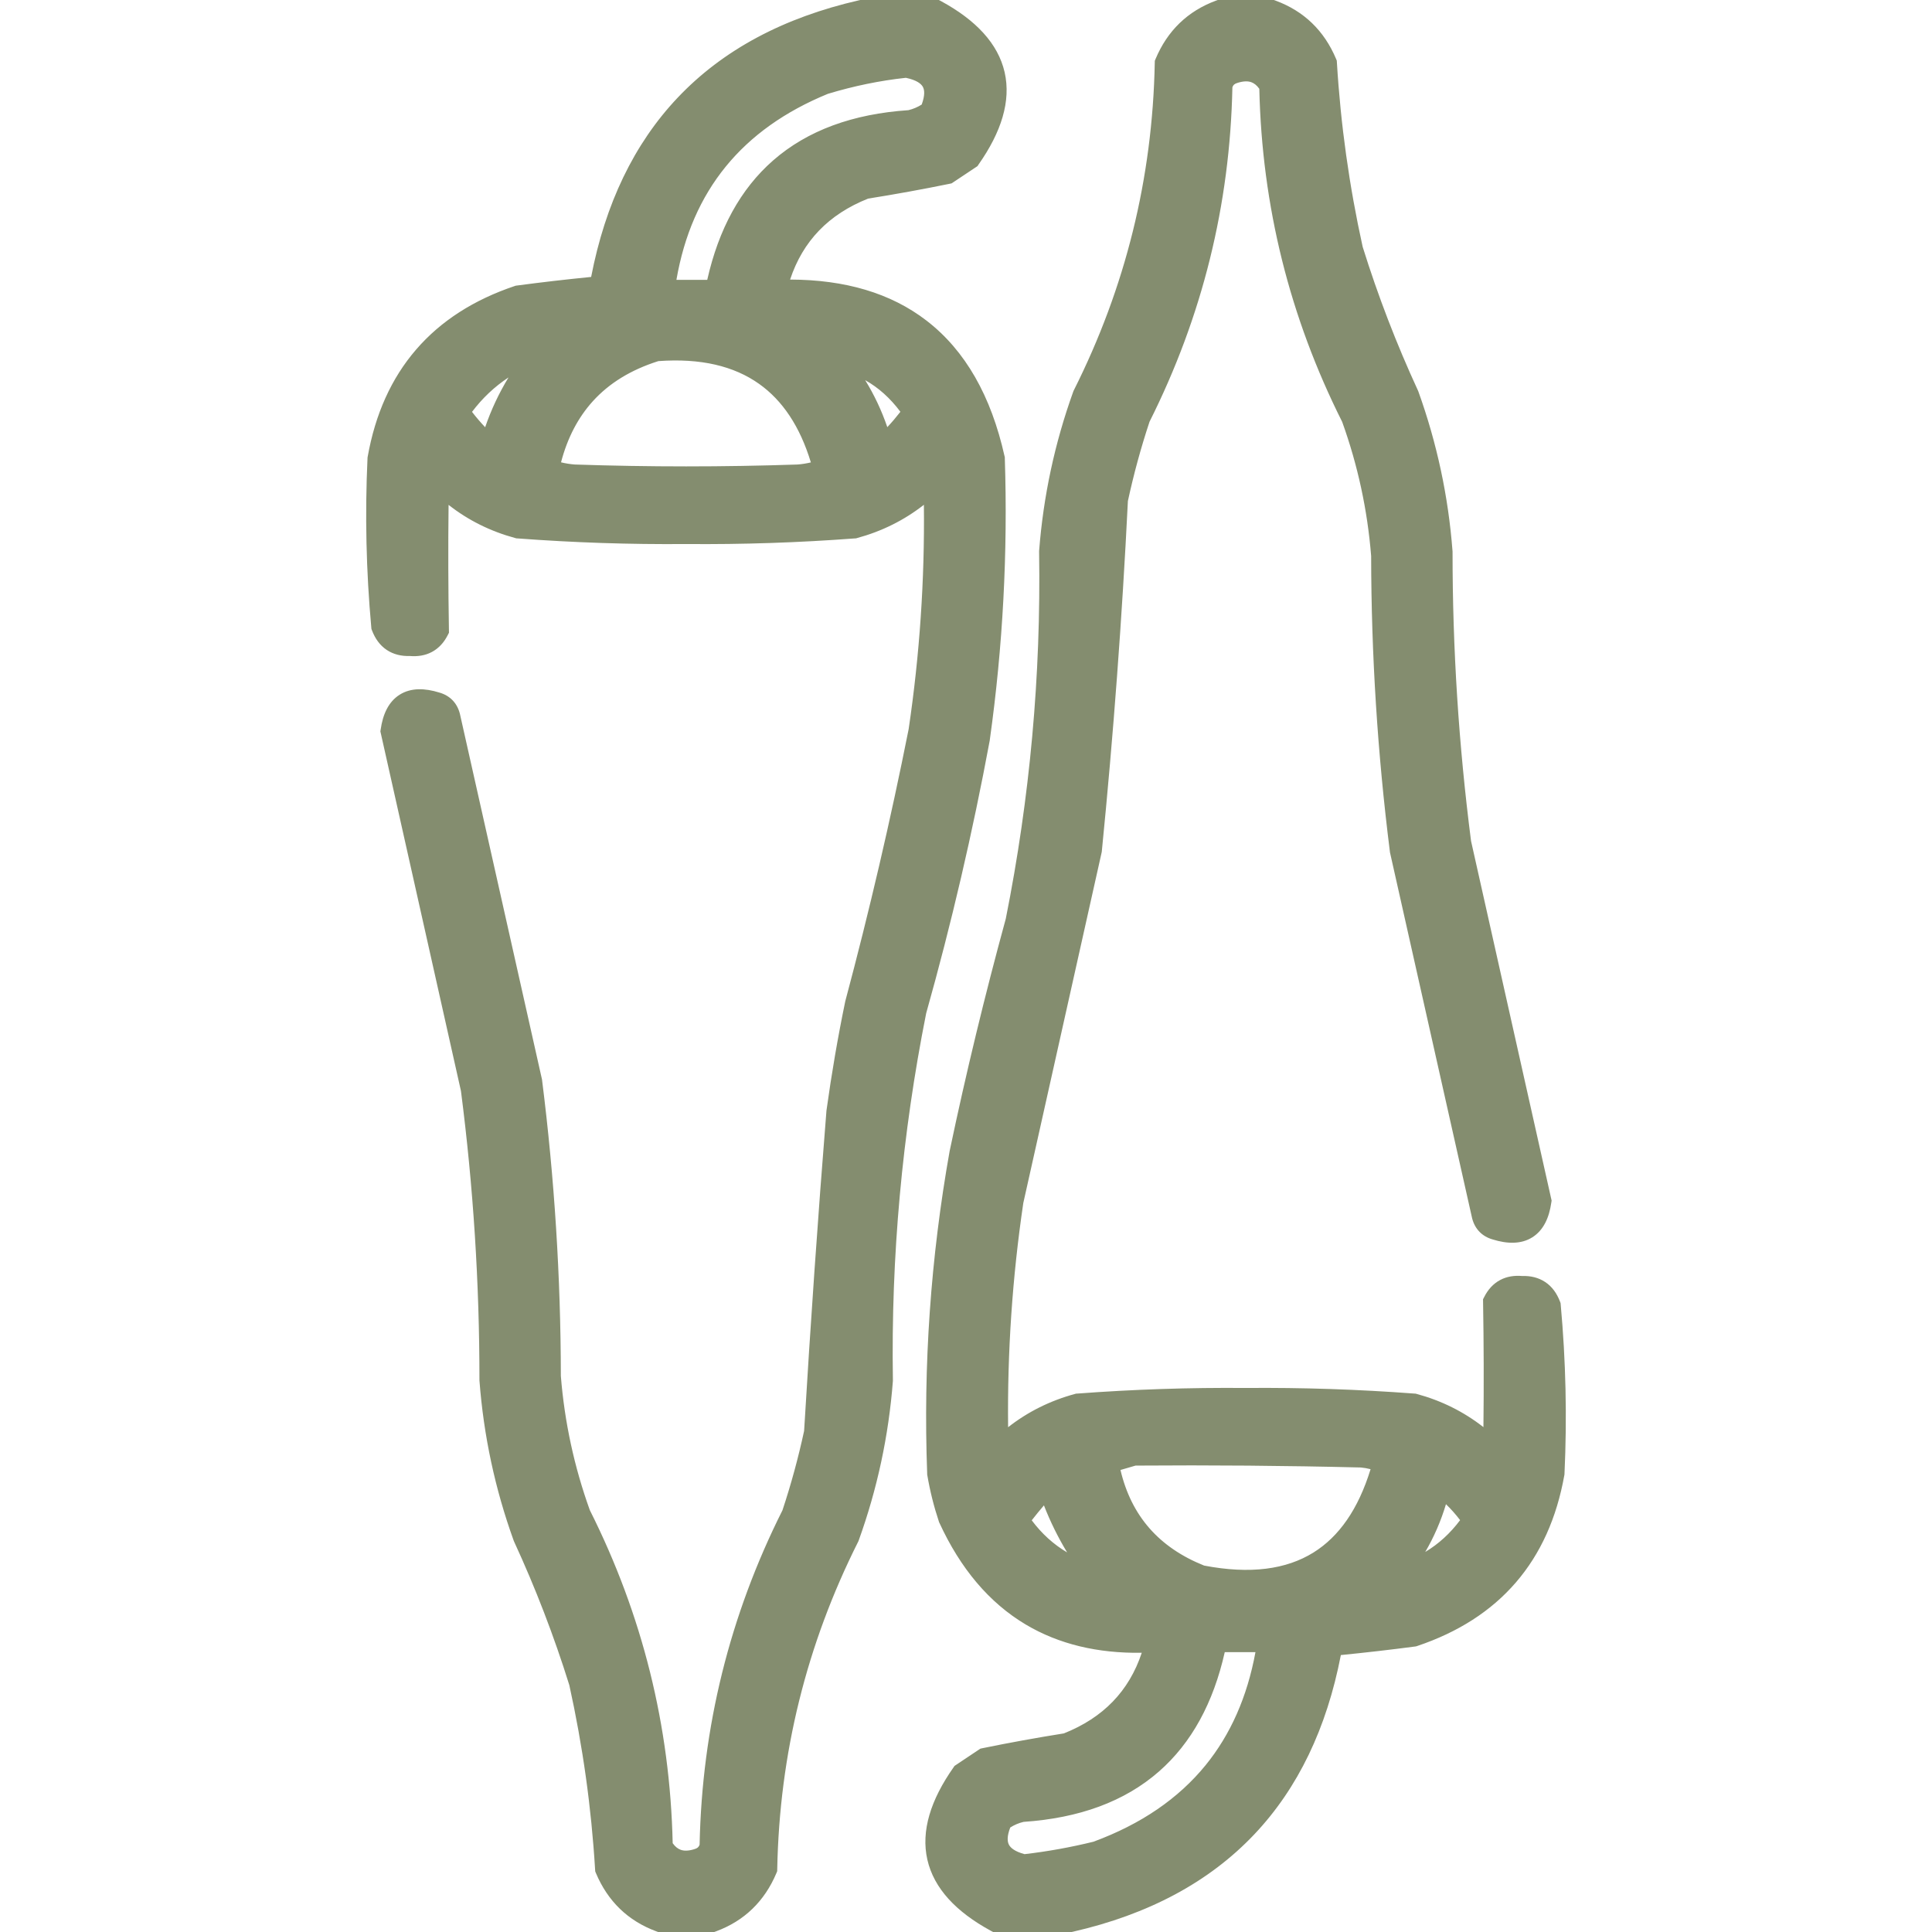 <svg width="44" height="44" viewBox="0 0 44 44" fill="none" xmlns="http://www.w3.org/2000/svg">
<g id="chilli">
<g id="Vector">
<path fill-rule="evenodd" clip-rule="evenodd" d="M19.621 0.247C20.187 0.247 20.754 0.247 21.32 0.247C22.824 1.067 23.079 2.186 22.085 3.604C21.915 3.717 21.745 3.83 21.575 3.943C20.955 4.071 20.332 4.184 19.706 4.283C18.614 4.709 17.934 5.488 17.666 6.62C20.387 6.514 22.044 7.789 22.637 10.444C22.707 12.578 22.593 14.702 22.297 16.817C21.91 18.906 21.428 20.974 20.853 23.02C20.299 25.795 20.044 28.599 20.088 31.432C19.994 32.656 19.74 33.846 19.323 35.001C18.128 37.379 17.505 39.9 17.454 42.563C17.21 43.143 16.799 43.54 16.222 43.753C15.825 43.753 15.429 43.753 15.032 43.753C14.455 43.54 14.044 43.143 13.8 42.563C13.714 41.133 13.515 39.717 13.205 38.315C12.852 37.182 12.427 36.078 11.931 35.001C11.515 33.846 11.26 32.656 11.166 31.432C11.167 29.213 11.025 27.004 10.741 24.804C10.132 22.084 9.523 19.365 8.914 16.647C9.001 16.036 9.341 15.824 9.934 16.009C10.09 16.052 10.189 16.151 10.231 16.307C10.855 19.083 11.478 21.859 12.101 24.634C12.382 26.863 12.523 29.1 12.526 31.347C12.611 32.425 12.838 33.474 13.205 34.491C14.402 36.868 15.025 39.389 15.075 42.053C15.258 42.361 15.527 42.461 15.882 42.351C16.038 42.308 16.137 42.209 16.179 42.053C16.23 39.389 16.853 36.868 18.049 34.491C18.253 33.877 18.423 33.254 18.559 32.621C18.703 30.185 18.873 27.749 19.069 25.314C19.183 24.488 19.324 23.666 19.493 22.85C20.042 20.798 20.523 18.73 20.938 16.647C21.217 14.758 21.33 12.861 21.278 10.954C20.768 11.471 20.159 11.825 19.451 12.016C18.18 12.111 16.905 12.154 15.627 12.143C14.349 12.154 13.074 12.111 11.803 12.016C11.095 11.825 10.486 11.471 9.976 10.954C9.958 12.087 9.958 13.22 9.976 14.352C9.847 14.609 9.634 14.722 9.339 14.692C9.027 14.706 8.814 14.565 8.702 14.268C8.586 12.995 8.558 11.72 8.617 10.444C8.95 8.582 10.012 7.35 11.803 6.748C12.425 6.665 13.048 6.594 13.673 6.535C14.275 3.112 16.258 1.016 19.621 0.247ZM20.64 1.522C21.249 1.635 21.433 1.975 21.193 2.541C21.053 2.645 20.897 2.716 20.725 2.754C18.258 2.914 16.785 4.202 16.307 6.62C15.91 6.62 15.514 6.62 15.117 6.62C15.421 4.347 16.639 2.775 18.771 1.904C19.394 1.714 20.017 1.587 20.64 1.522ZM14.947 7.98C16.987 7.823 18.262 8.73 18.771 10.699C18.578 10.768 18.38 10.81 18.176 10.826C16.477 10.883 14.777 10.883 13.078 10.826C12.874 10.81 12.676 10.768 12.483 10.699C12.775 9.303 13.596 8.397 14.947 7.98ZM12.058 8.065C12.121 8.053 12.178 8.068 12.228 8.107C11.729 8.724 11.375 9.418 11.166 10.189C10.894 9.945 10.653 9.676 10.444 9.382C10.857 8.78 11.395 8.341 12.058 8.065ZM19.026 8.15C19.765 8.297 20.36 8.708 20.81 9.382C20.601 9.676 20.36 9.945 20.088 10.189C19.887 9.419 19.533 8.739 19.026 8.15Z" fill="#848D6F"/>
<path fill-rule="evenodd" clip-rule="evenodd" d="M27.778 0.247C28.175 0.247 28.571 0.247 28.968 0.247C29.545 0.46 29.956 0.857 30.2 1.437C30.286 2.867 30.484 4.283 30.795 5.685C31.148 6.817 31.573 7.922 32.069 8.999C32.485 10.154 32.74 11.344 32.834 12.568C32.833 14.787 32.974 16.996 33.259 19.196C33.868 21.916 34.477 24.635 35.086 27.353C34.999 27.964 34.659 28.176 34.066 27.991C33.91 27.948 33.811 27.849 33.769 27.693C33.145 24.917 32.522 22.141 31.899 19.366C31.618 17.137 31.477 14.9 31.474 12.653C31.389 11.575 31.162 10.526 30.795 9.509C29.598 7.132 28.975 4.611 28.925 1.947C28.742 1.639 28.473 1.54 28.118 1.649C27.962 1.692 27.863 1.791 27.821 1.947C27.77 4.611 27.147 7.132 25.951 9.509C25.747 10.123 25.577 10.746 25.441 11.379C25.309 14.045 25.111 16.707 24.846 19.366C24.252 22.028 23.657 24.69 23.062 27.353C22.783 29.242 22.67 31.139 22.722 33.046C23.232 32.529 23.841 32.175 24.549 31.984C25.82 31.889 27.095 31.846 28.373 31.857C29.651 31.846 30.926 31.889 32.197 31.984C32.905 32.175 33.514 32.529 34.023 33.046C34.042 31.913 34.042 30.78 34.023 29.648C34.153 29.391 34.366 29.278 34.661 29.308C34.973 29.294 35.186 29.435 35.298 29.732C35.414 31.005 35.442 32.28 35.383 33.556C35.05 35.418 33.988 36.65 32.197 37.252C31.576 37.335 30.952 37.406 30.327 37.465C29.724 40.888 27.742 42.984 24.379 43.753C23.813 43.753 23.246 43.753 22.68 43.753C21.176 42.933 20.921 41.814 21.915 40.396C22.085 40.283 22.255 40.17 22.425 40.056C23.045 39.929 23.668 39.816 24.294 39.717C25.386 39.291 26.066 38.512 26.334 37.38C24.114 37.524 22.542 36.589 21.618 34.576C21.506 34.243 21.421 33.903 21.363 33.556C21.272 31.102 21.442 28.666 21.872 26.249C22.245 24.48 22.67 22.724 23.147 20.98C23.701 18.205 23.956 15.401 23.912 12.568C24.006 11.344 24.26 10.154 24.677 8.999C25.872 6.621 26.495 4.1 26.546 1.437C26.79 0.857 27.201 0.46 27.778 0.247ZM25.824 33.131C27.552 33.117 29.279 33.131 31.007 33.174C31.183 33.19 31.353 33.233 31.517 33.301C30.942 35.459 29.554 36.322 27.353 35.893C26.162 35.424 25.453 34.56 25.229 33.301C25.439 33.245 25.637 33.188 25.824 33.131ZM23.869 33.811C24.112 34.565 24.48 35.259 24.974 35.893C24.225 35.701 23.63 35.276 23.19 34.618C23.402 34.335 23.629 34.066 23.869 33.811ZM32.791 33.811C33.089 34.038 33.344 34.307 33.556 34.618C33.116 35.276 32.521 35.701 31.772 35.893C32.282 35.284 32.622 34.59 32.791 33.811ZM27.693 37.38C28.09 37.38 28.486 37.38 28.883 37.38C28.538 39.75 27.235 41.351 24.974 42.181C24.424 42.316 23.872 42.415 23.317 42.478C22.738 42.34 22.568 42 22.807 41.459C22.947 41.355 23.103 41.284 23.275 41.246C25.743 41.086 27.216 39.797 27.693 37.38Z" fill="#848D6F"/>
<path fill-rule="evenodd" clip-rule="evenodd" d="M19.593 0H21.383L21.439 0.03C22.222 0.457 22.73 0.99 22.88 1.646C23.029 2.302 22.804 3.009 22.287 3.745L22.261 3.784L21.672 4.176L21.625 4.186C21.01 4.312 20.392 4.424 19.771 4.523C18.871 4.881 18.284 5.491 17.994 6.367C19.244 6.37 20.286 6.674 21.1 7.301C21.987 7.983 22.573 9.023 22.878 10.39L22.884 10.413L22.884 10.436C22.954 12.584 22.84 14.722 22.542 16.851L22.541 16.862C22.152 18.955 21.67 21.027 21.093 23.077C20.544 25.833 20.291 28.616 20.335 31.428L20.335 31.439L20.335 31.451C20.239 32.697 19.98 33.909 19.556 35.084L19.551 35.098L19.544 35.112C18.366 37.457 17.752 39.942 17.701 42.568L17.7 42.615L17.682 42.659C17.412 43.3 16.951 43.747 16.308 43.985L16.266 44H14.988L14.947 43.985C14.303 43.747 13.842 43.3 13.572 42.659L13.556 42.62L13.553 42.578C13.468 41.165 13.272 39.765 12.966 38.378C12.617 37.26 12.197 36.169 11.706 35.104L11.702 35.094L11.698 35.084C11.274 33.909 11.015 32.697 10.92 31.451L10.919 31.441L10.919 31.432C10.92 29.227 10.78 27.032 10.498 24.847L8.663 16.657L8.67 16.612C8.718 16.273 8.845 15.982 9.104 15.82C9.361 15.659 9.678 15.671 10.004 15.772C10.241 15.839 10.405 16.003 10.47 16.242L10.473 16.253L12.345 24.591L12.346 24.603C12.628 26.839 12.77 29.083 12.773 31.337C12.857 32.385 13.077 33.404 13.433 34.393C14.631 36.778 15.26 39.307 15.32 41.978C15.38 42.062 15.441 42.105 15.5 42.127C15.57 42.153 15.668 42.158 15.809 42.115L15.817 42.112C15.879 42.095 15.913 42.068 15.933 42.013C15.988 39.331 16.618 36.791 17.82 34.396C18.017 33.802 18.181 33.2 18.313 32.588C18.458 30.156 18.627 27.725 18.822 25.294L18.823 25.287L18.824 25.28C18.939 24.448 19.081 23.622 19.251 22.8L19.253 22.793L19.255 22.786C19.801 20.741 20.281 18.68 20.694 16.605C20.945 14.909 21.06 13.207 21.041 11.496C20.592 11.848 20.083 12.101 19.515 12.255L19.493 12.261L19.469 12.262C18.192 12.358 16.912 12.401 15.627 12.39C14.343 12.401 13.062 12.358 11.785 12.262L11.762 12.261L11.739 12.255C11.172 12.102 10.664 11.85 10.216 11.498C10.205 12.449 10.208 13.399 10.224 14.348L10.225 14.41L10.197 14.464C10.114 14.629 9.995 14.763 9.836 14.848C9.683 14.93 9.511 14.955 9.332 14.94C9.142 14.946 8.963 14.905 8.808 14.802C8.65 14.697 8.541 14.54 8.471 14.355L8.459 14.323L8.456 14.29C8.339 13.006 8.31 11.72 8.37 10.432L8.371 10.416L8.374 10.4C8.546 9.433 8.911 8.616 9.476 7.962C10.04 7.307 10.794 6.826 11.725 6.513L11.747 6.506L11.771 6.503C12.334 6.428 12.898 6.363 13.463 6.307C13.785 4.642 14.438 3.277 15.432 2.226C16.463 1.136 17.846 0.399 19.566 0.006L19.593 0ZM19.649 0.494C18.018 0.872 16.738 1.565 15.791 2.566C14.84 3.572 14.211 4.904 13.916 6.578L13.883 6.763L13.696 6.781C13.082 6.839 12.47 6.909 11.86 6.989C11.01 7.279 10.344 7.712 9.85 8.285C9.356 8.858 9.024 9.584 8.863 10.472C8.806 11.719 8.833 12.965 8.945 14.209C8.985 14.303 9.034 14.358 9.083 14.391C9.136 14.427 9.212 14.451 9.328 14.445L9.346 14.445L9.364 14.447C9.474 14.457 9.549 14.44 9.603 14.412C9.646 14.389 9.689 14.351 9.728 14.29C9.71 13.177 9.711 12.063 9.729 10.95L9.739 10.361L10.152 10.78C10.626 11.26 11.189 11.59 11.845 11.771C13.102 11.865 14.362 11.907 15.625 11.896L15.629 11.896C16.893 11.906 18.152 11.865 19.409 11.771C20.065 11.59 20.628 11.26 21.102 10.78L21.509 10.367L21.525 10.947C21.578 12.868 21.464 14.78 21.182 16.683L21.181 16.695C20.765 18.781 20.283 20.852 19.734 22.907C19.567 23.713 19.427 24.525 19.314 25.341C19.12 27.772 18.95 30.204 18.805 32.636L18.804 32.655L18.8 32.673C18.663 33.315 18.491 33.947 18.283 34.569L18.278 34.586L18.27 34.602C17.09 36.946 16.476 39.431 16.427 42.058L16.426 42.089L16.418 42.118C16.353 42.357 16.189 42.522 15.951 42.588C15.739 42.653 15.526 42.663 15.329 42.591C15.129 42.517 14.976 42.37 14.863 42.18L14.829 42.124L14.828 42.058C14.778 39.43 14.164 36.946 12.985 34.602L12.978 34.589L12.973 34.575C12.598 33.537 12.366 32.467 12.279 31.366L12.278 31.357L12.278 31.347C12.276 29.114 12.136 26.891 11.857 24.677L9.992 16.367C9.972 16.299 9.939 16.267 9.869 16.248L9.86 16.245C9.595 16.163 9.447 16.188 9.366 16.239C9.289 16.287 9.207 16.397 9.166 16.639L10.985 24.761L10.986 24.772C11.272 26.979 11.414 29.196 11.413 31.422C11.505 32.618 11.754 33.779 12.16 34.907C12.659 35.991 13.086 37.102 13.441 38.241L13.444 38.251L13.447 38.261C13.757 39.662 13.956 41.077 14.044 42.505C14.258 42.989 14.6 43.319 15.078 43.506H16.177C16.653 43.319 16.994 42.991 17.208 42.51C17.266 39.833 17.896 37.296 19.096 34.903C19.5 33.777 19.748 32.617 19.841 31.424C19.797 28.578 20.054 25.76 20.61 22.971L20.612 22.962L20.615 22.953C21.188 20.916 21.667 18.857 22.053 16.777C22.346 14.686 22.458 12.585 22.391 10.475C22.102 9.199 21.564 8.282 20.799 7.693C20.028 7.1 18.996 6.816 17.676 6.867L17.351 6.88L17.426 6.563C17.712 5.352 18.449 4.508 19.616 4.053L19.641 4.043L19.667 4.039C20.274 3.943 20.877 3.833 21.478 3.711L21.909 3.424C22.365 2.76 22.502 2.211 22.398 1.756C22.295 1.306 21.941 0.88 21.256 0.494H19.649ZM27.734 0H29.012L29.053 0.015C29.697 0.253 30.158 0.699 30.428 1.341L30.444 1.38L30.447 1.422C30.532 2.835 30.728 4.235 31.034 5.622C31.383 6.74 31.803 7.831 32.294 8.896L32.298 8.906L32.302 8.915C32.725 10.091 32.985 11.303 33.08 12.549L33.081 12.559L33.081 12.568C33.08 14.773 33.221 16.968 33.502 19.153L35.337 27.343L35.33 27.388C35.282 27.727 35.155 28.018 34.896 28.18C34.639 28.341 34.322 28.329 33.996 28.228C33.759 28.161 33.595 27.997 33.53 27.758L33.527 27.747L31.655 19.409L31.654 19.397C31.372 17.161 31.23 14.917 31.227 12.663C31.143 11.615 30.923 10.596 30.567 9.607C29.369 7.221 28.74 4.692 28.68 2.022C28.62 1.938 28.559 1.895 28.5 1.873C28.43 1.847 28.332 1.842 28.191 1.885L28.183 1.888C28.121 1.905 28.087 1.932 28.067 1.987C28.012 4.669 27.382 7.209 26.18 9.604C25.983 10.198 25.819 10.8 25.687 11.411C25.555 14.075 25.357 16.734 25.093 19.39L25.091 19.405L23.305 27.398C23.055 29.093 22.94 30.794 22.959 32.504C23.408 32.152 23.917 31.899 24.485 31.745L24.507 31.739L24.531 31.738C25.808 31.642 27.088 31.599 28.373 31.61C29.657 31.599 30.938 31.642 32.215 31.738L32.238 31.739L32.261 31.745C32.828 31.898 33.336 32.151 33.784 32.502C33.795 31.551 33.792 30.601 33.776 29.652L33.775 29.59L33.803 29.536C33.886 29.371 34.005 29.237 34.164 29.152C34.317 29.07 34.489 29.045 34.668 29.06C34.858 29.054 35.037 29.095 35.192 29.198C35.35 29.303 35.459 29.46 35.529 29.645L35.541 29.677L35.544 29.71C35.661 30.994 35.69 32.28 35.63 33.568L35.629 33.584L35.626 33.6C35.453 34.567 35.089 35.383 34.524 36.038C33.96 36.693 33.206 37.174 32.275 37.487L32.253 37.494L32.229 37.498C31.666 37.572 31.102 37.637 30.537 37.693C30.215 39.358 29.562 40.723 28.568 41.774C27.537 42.864 26.154 43.601 24.434 43.994L24.407 44H22.617L22.561 43.97C21.778 43.543 21.27 43.01 21.12 42.353C20.971 41.698 21.196 40.991 21.713 40.255L21.739 40.217L22.328 39.824L22.375 39.814C22.99 39.688 23.608 39.576 24.229 39.477C25.126 39.12 25.713 38.513 26.003 37.641C24.999 37.656 24.116 37.446 23.363 36.999C22.526 36.501 21.872 35.721 21.393 34.679L21.387 34.667L21.383 34.654C21.268 34.309 21.18 33.957 21.119 33.597L21.116 33.581L21.116 33.565C21.024 31.094 21.195 28.64 21.629 26.205L21.631 26.198C22.003 24.427 22.429 22.669 22.906 20.924C23.456 18.168 23.709 15.384 23.665 12.572L23.665 12.561L23.665 12.549C23.761 11.303 24.02 10.091 24.444 8.915L24.449 8.902L24.456 8.888C25.634 6.543 26.248 4.058 26.299 1.432L26.3 1.385L26.318 1.341C26.588 0.699 27.049 0.253 27.692 0.015L27.734 0ZM27.823 0.494C27.347 0.681 27.006 1.009 26.792 1.49C26.734 4.167 26.104 6.704 24.904 9.097C24.5 10.223 24.252 11.383 24.159 12.576C24.203 15.422 23.946 18.24 23.39 21.029L23.388 21.037L23.386 21.046C22.91 22.783 22.486 24.533 22.115 26.296C21.689 28.69 21.52 31.101 21.609 33.531C21.665 33.855 21.744 34.173 21.848 34.485C22.293 35.449 22.885 36.139 23.616 36.574C24.351 37.011 25.247 37.203 26.318 37.133L26.651 37.112L26.574 37.437C26.288 38.648 25.551 39.492 24.384 39.947L24.359 39.957L24.333 39.961C23.726 40.057 23.123 40.167 22.522 40.289L22.091 40.576C21.635 41.24 21.498 41.789 21.602 42.244C21.705 42.694 22.059 43.12 22.744 43.506H24.351C25.982 43.128 27.262 42.435 28.209 41.434C29.16 40.428 29.789 39.096 30.084 37.422L30.116 37.237L30.304 37.219C30.918 37.161 31.53 37.091 32.14 37.011C32.99 36.721 33.656 36.288 34.15 35.715C34.644 35.142 34.976 34.416 35.137 33.529C35.194 32.281 35.167 31.035 35.055 29.791C35.015 29.697 34.966 29.642 34.917 29.609C34.864 29.573 34.788 29.549 34.672 29.555L34.654 29.555L34.636 29.553C34.526 29.543 34.45 29.56 34.397 29.588C34.354 29.611 34.311 29.649 34.272 29.71C34.29 30.823 34.289 31.937 34.271 33.05L34.261 33.639L33.847 33.22C33.374 32.74 32.811 32.41 32.154 32.229C30.898 32.135 29.638 32.093 28.375 32.104H28.371C27.107 32.093 25.848 32.135 24.591 32.229C23.935 32.41 23.372 32.74 22.898 33.22L22.491 33.633L22.475 33.053C22.422 31.132 22.536 29.22 22.818 27.317L22.819 27.308L24.602 19.326C24.865 16.677 25.063 14.024 25.195 11.366L25.195 11.346L25.2 11.327C25.337 10.685 25.509 10.053 25.717 9.431L25.722 9.414L25.73 9.398C26.91 7.054 27.524 4.57 27.573 1.942L27.574 1.911L27.582 1.882C27.647 1.643 27.811 1.478 28.049 1.412C28.261 1.347 28.474 1.337 28.671 1.409C28.871 1.483 29.024 1.63 29.137 1.82L29.171 1.876L29.172 1.942C29.222 4.569 29.836 7.054 31.015 9.398L31.022 9.411L31.027 9.425C31.402 10.463 31.634 11.533 31.721 12.634L31.721 12.643L31.721 12.653C31.724 14.886 31.864 17.109 32.143 19.323L34.008 27.633C34.028 27.701 34.061 27.733 34.131 27.752L34.14 27.755C34.405 27.837 34.553 27.812 34.634 27.761C34.711 27.713 34.793 27.603 34.834 27.361L33.015 19.239L33.014 19.228C32.728 17.021 32.586 14.804 32.587 12.578C32.495 11.382 32.246 10.221 31.84 9.093C31.341 8.009 30.914 6.898 30.559 5.759L30.555 5.749L30.553 5.739C30.243 4.338 30.044 2.923 29.956 1.495C29.742 1.011 29.4 0.681 28.922 0.494H27.823ZM20.65 1.272L20.686 1.279C21.019 1.341 21.308 1.477 21.453 1.744C21.597 2.011 21.552 2.326 21.42 2.638L21.394 2.7L21.34 2.74C21.172 2.864 20.984 2.95 20.779 2.995L20.761 2.999L20.741 3.001C19.547 3.078 18.618 3.426 17.933 4.026C17.247 4.626 16.78 5.499 16.549 6.668L16.51 6.867H14.835L14.872 6.587C15.188 4.226 16.464 2.579 18.678 1.675L18.688 1.671L18.699 1.668C19.336 1.474 19.975 1.343 20.615 1.276L20.65 1.272ZM18.854 2.137C16.899 2.939 15.756 4.343 15.405 6.373H16.107C16.367 5.219 16.862 4.306 17.607 3.654C18.39 2.969 19.425 2.594 20.689 2.509C20.798 2.482 20.898 2.44 20.991 2.381C21.07 2.166 21.054 2.045 21.018 1.979C20.98 1.909 20.879 1.824 20.63 1.772C20.038 1.836 19.446 1.958 18.854 2.137ZM14.994 8.224C14.367 8.422 13.872 8.728 13.501 9.138C13.167 9.507 12.924 9.968 12.777 10.529C12.88 10.554 12.985 10.571 13.092 10.579C14.782 10.636 16.472 10.636 18.162 10.579C18.266 10.571 18.367 10.555 18.467 10.531C18.217 9.707 17.819 9.12 17.29 8.744C16.718 8.337 15.961 8.154 14.994 8.224ZM17.577 8.341C18.274 8.837 18.746 9.613 19.01 10.637L19.067 10.855L18.855 10.931C18.641 11.008 18.421 11.055 18.195 11.073L18.184 11.073C16.48 11.13 14.775 11.13 13.07 11.073L13.059 11.073C12.833 11.055 12.613 11.008 12.4 10.931L12.197 10.859L12.241 10.648C12.395 9.914 12.69 9.297 13.135 8.806C13.58 8.315 14.163 7.963 14.874 7.743L14.901 7.735L14.928 7.733C15.988 7.652 16.879 7.845 17.577 8.341ZM18.371 7.767L19.074 7.907C19.883 8.068 20.532 8.52 21.016 9.244L21.111 9.386L21.012 9.525C20.792 9.834 20.539 10.117 20.253 10.373L19.951 10.643L19.849 10.251C19.658 9.517 19.321 8.871 18.839 8.311L18.371 7.767ZM11.581 8.596C11.264 8.805 10.987 9.066 10.75 9.38C10.843 9.501 10.943 9.618 11.049 9.73C11.186 9.331 11.364 8.953 11.581 8.596ZM12.015 7.821C12.147 7.798 12.275 7.83 12.38 7.912L12.579 8.067L12.42 8.263C11.943 8.852 11.604 9.515 11.405 10.253L11.3 10.641L11.001 10.373C10.715 10.117 10.462 9.834 10.242 9.525L10.142 9.384L10.24 9.242C10.679 8.602 11.255 8.132 11.963 7.836L11.988 7.826L12.015 7.821ZM19.704 8.658C19.91 8.992 20.078 9.349 20.208 9.728C20.313 9.616 20.412 9.499 20.506 9.378C20.274 9.067 20.007 8.828 19.704 8.658ZM25.861 33.378C25.75 33.411 25.636 33.445 25.518 33.478C25.765 34.524 26.394 35.243 27.423 35.655C28.474 35.856 29.295 35.743 29.914 35.357C30.492 34.997 30.932 34.377 31.214 33.46C31.142 33.441 31.068 33.428 30.992 33.421C29.282 33.379 27.572 33.365 25.861 33.378ZM25.822 32.884C27.552 32.87 29.283 32.884 31.013 32.927L31.021 32.927L31.03 32.928C31.231 32.946 31.426 32.995 31.613 33.073L31.811 33.157L31.756 33.365C31.458 34.482 30.94 35.301 30.175 35.777C29.412 36.252 28.445 36.358 27.306 36.136L27.284 36.131L27.263 36.123C25.991 35.622 25.225 34.688 24.986 33.345L24.946 33.122L25.164 33.063C25.372 33.007 25.568 32.95 25.752 32.895L25.786 32.884L25.822 32.884ZM23.977 33.337L24.105 33.735C24.338 34.461 24.693 35.129 25.169 35.741L25.614 36.312L24.913 36.132C24.103 35.925 23.458 35.463 22.984 34.756L22.887 34.61L22.992 34.47C23.21 34.179 23.442 33.903 23.69 33.641L23.977 33.337ZM32.633 33.379L32.941 33.614C33.26 33.857 33.533 34.146 33.76 34.479L33.855 34.617L33.761 34.756C33.288 35.463 32.643 35.925 31.833 36.132L31.089 36.323L31.582 35.734C32.066 35.156 32.389 34.498 32.55 33.758L32.633 33.379ZM32.931 34.257C32.816 34.64 32.659 35.003 32.459 35.345C32.763 35.163 33.027 34.922 33.253 34.62C33.154 34.49 33.047 34.369 32.931 34.257ZM23.497 34.624C23.726 34.93 23.994 35.173 24.303 35.355C24.096 35.013 23.92 34.656 23.775 34.284C23.68 34.395 23.587 34.508 23.497 34.624ZM27.49 37.133H29.168L29.127 37.415C28.95 38.638 28.523 39.674 27.839 40.514C27.155 41.354 26.225 41.985 25.059 42.413L25.046 42.418L25.033 42.421C24.473 42.559 23.91 42.66 23.345 42.724L23.302 42.729L23.26 42.719C22.939 42.642 22.667 42.495 22.534 42.23C22.401 41.965 22.448 41.659 22.581 41.359L22.608 41.299L22.66 41.26C22.828 41.136 23.016 41.05 23.221 41.005L23.239 41.001L23.259 40.999C24.453 40.922 25.382 40.574 26.067 39.973C26.753 39.373 27.22 38.501 27.451 37.332L27.49 37.133ZM27.893 37.627C27.633 38.781 27.138 39.694 26.393 40.346C25.61 41.031 24.576 41.406 23.311 41.492C23.201 41.518 23.1 41.561 23.008 41.62C22.929 41.823 22.942 41.941 22.976 42.009C23.012 42.08 23.105 42.166 23.334 42.227C23.858 42.166 24.381 42.072 24.902 41.944C25.992 41.542 26.839 40.959 27.456 40.202C28.023 39.505 28.404 38.649 28.592 37.627H27.893Z" fill="#848D6F"/>
</g>
</g>
</svg>
